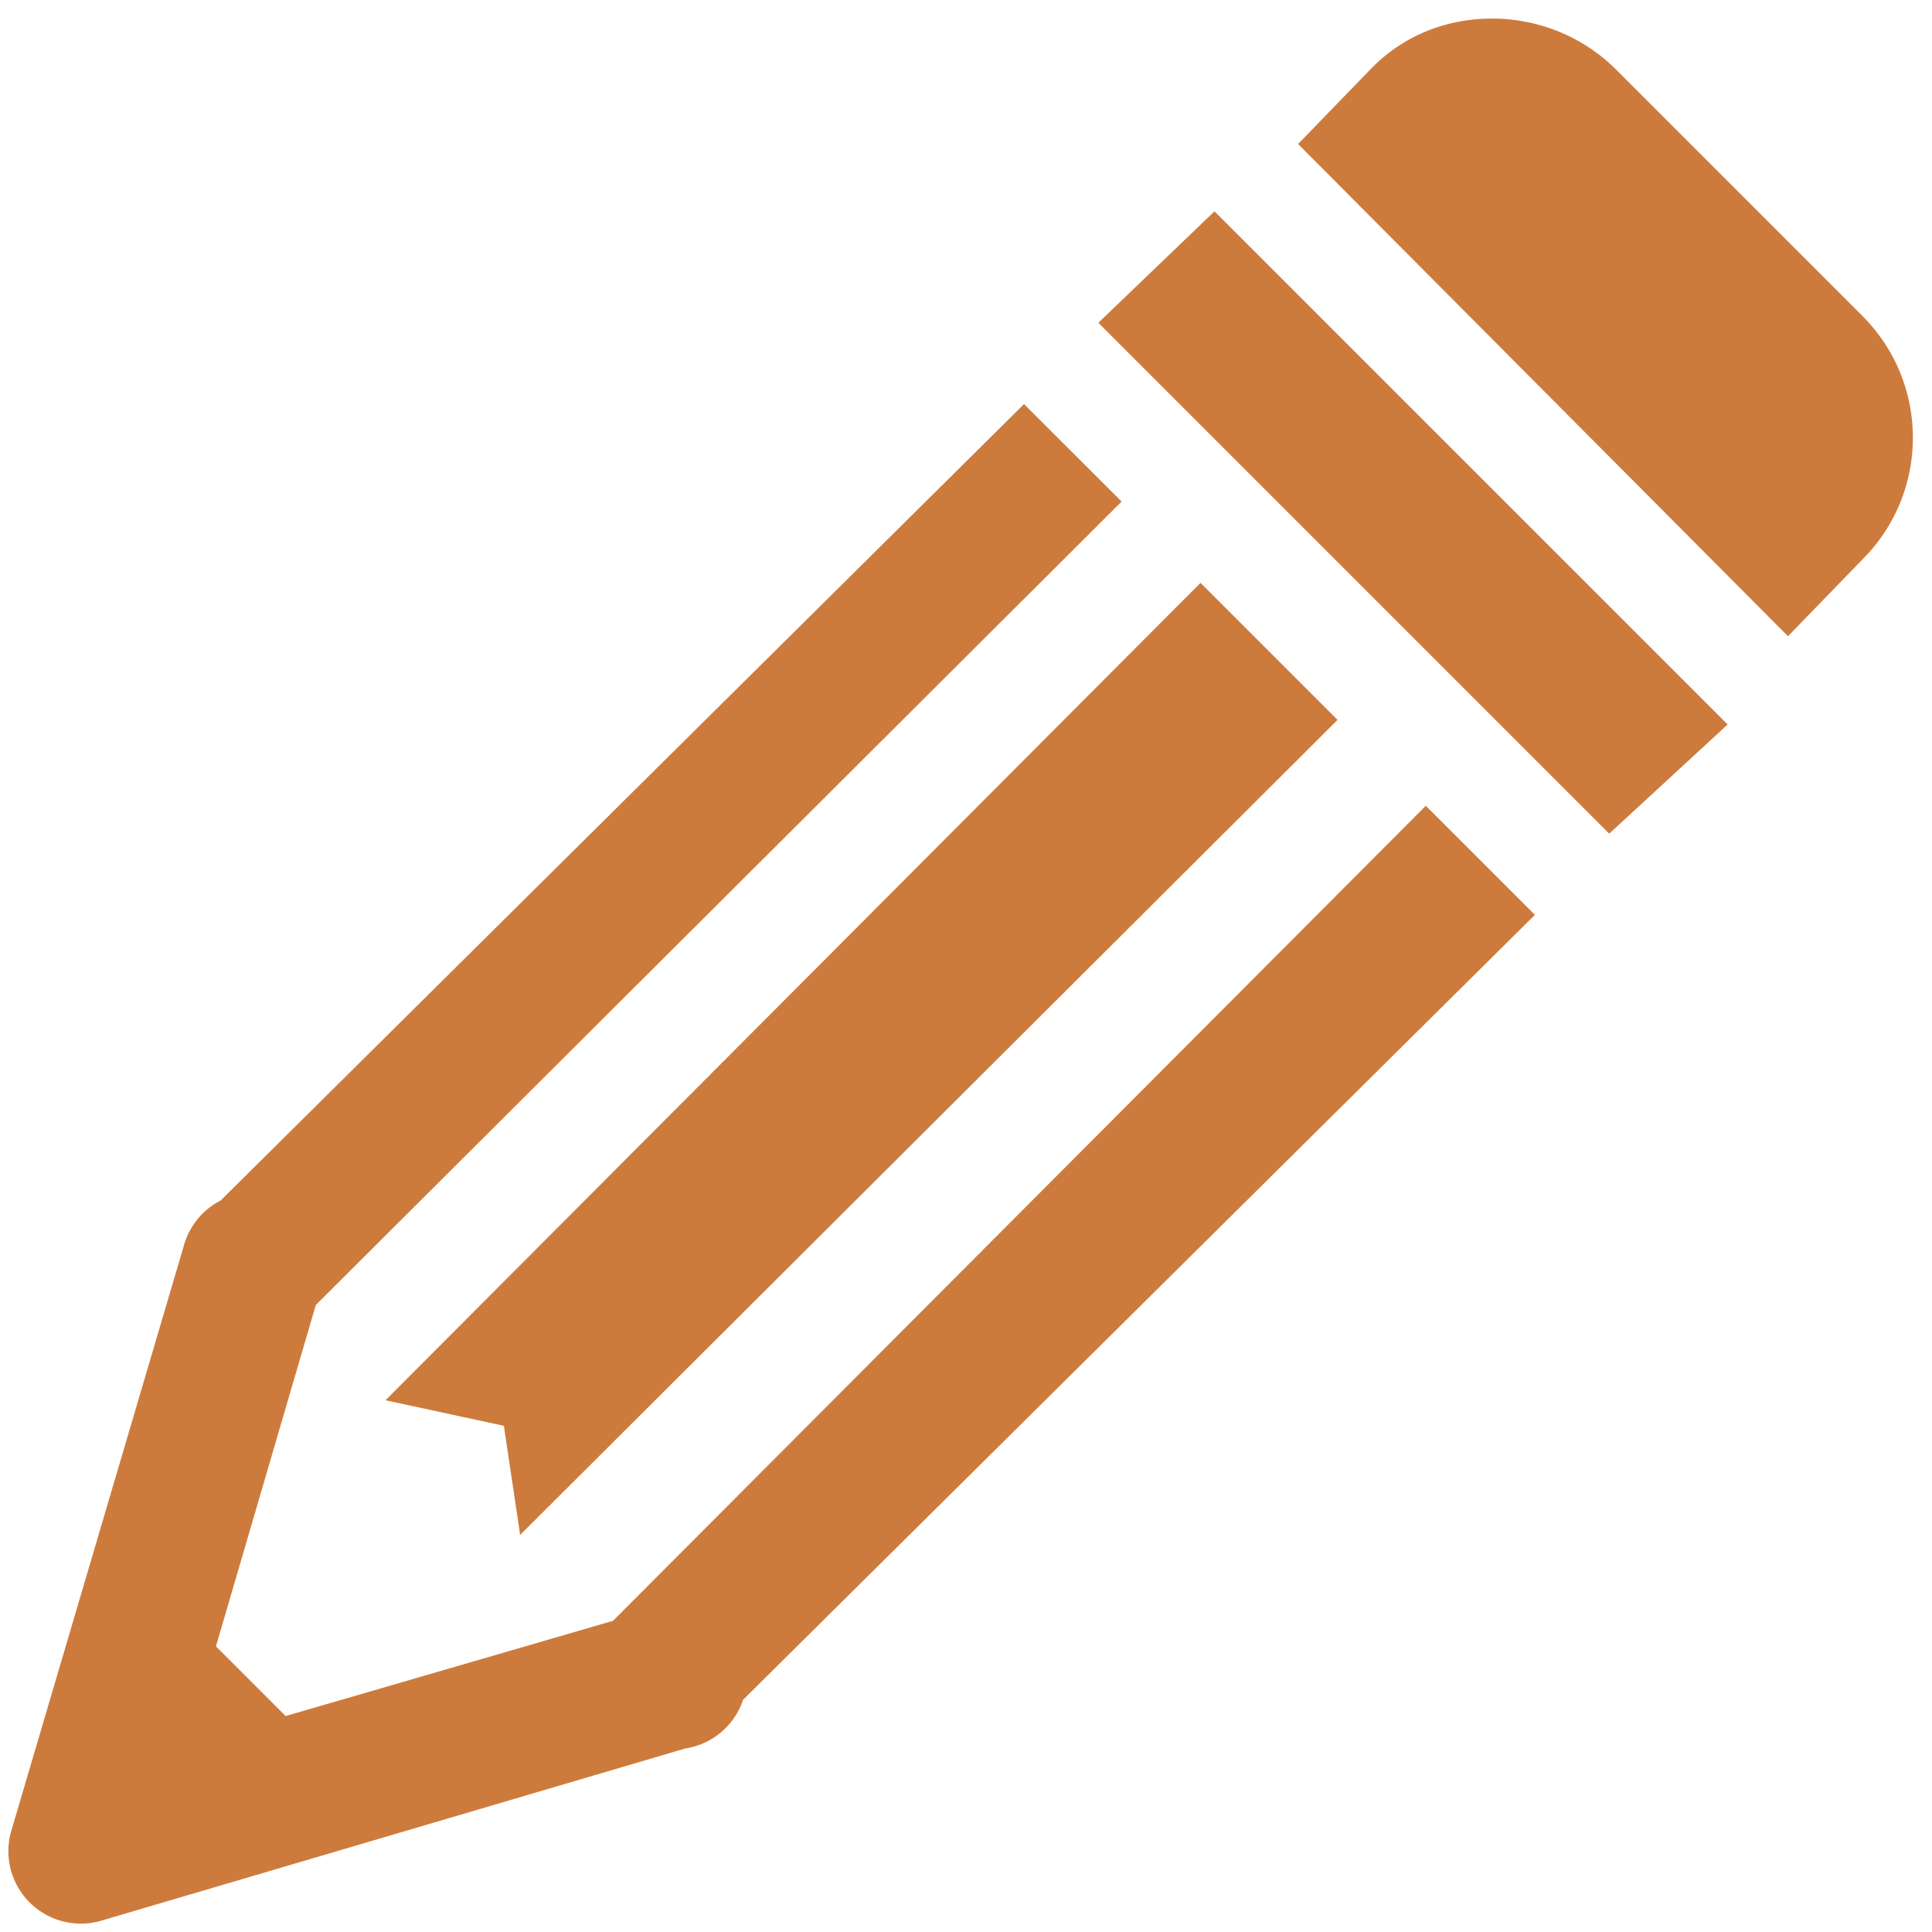<svg xmlns="http://www.w3.org/2000/svg" width="19" height="19" viewBox="0 0 26 26" style="fill: #cd7b3c;">
    <path style="text-indent:0;text-align:start;line-height:normal;text-transform:none;block-progression:tb;-inkscape-font-specification:Bitstream Vera Sans" d="M 20.094 0.25 C 19.499 0.247 18.92 0.455 18.469 0.906 L 17.469 1.938 L 24.062 8.562 L 25.062 7.531 C 25.965 6.629 25.974 5.163 25.062 4.25 L 21.75 0.938 C 21.294 0.481 20.688 0.253 20.094 0.25 z M 16.344 2.844 L 14.781 4.344 L 21.656 11.219 L 23.25 9.75 L 16.344 2.844 z M 13.781 5.438 L 2.969 16.156 A 0.975 0.975 0 0 0 2.469 16.781 L 0.156 24.625 A 0.975 0.975 0 0 0 1.375 25.844 L 9.219 23.531 A 0.975 0.975 0 0 0 10 22.875 L 20.656 12.312 L 19.188 10.844 L 8.25 21.812 L 3.844 23.094 L 2.906 22.156 L 4.25 17.562 L 15.094 6.75 L 13.781 5.438 z M 16.156 7.844 L 5.188 18.844 L 6.781 19.188 L 7 20.656 L 18 9.688 L 16.156 7.844 z" color="#cd7b3c" overflow="visible" enable-background="accumulate" font-family="Bitstream Vera Sans"/>
</svg>